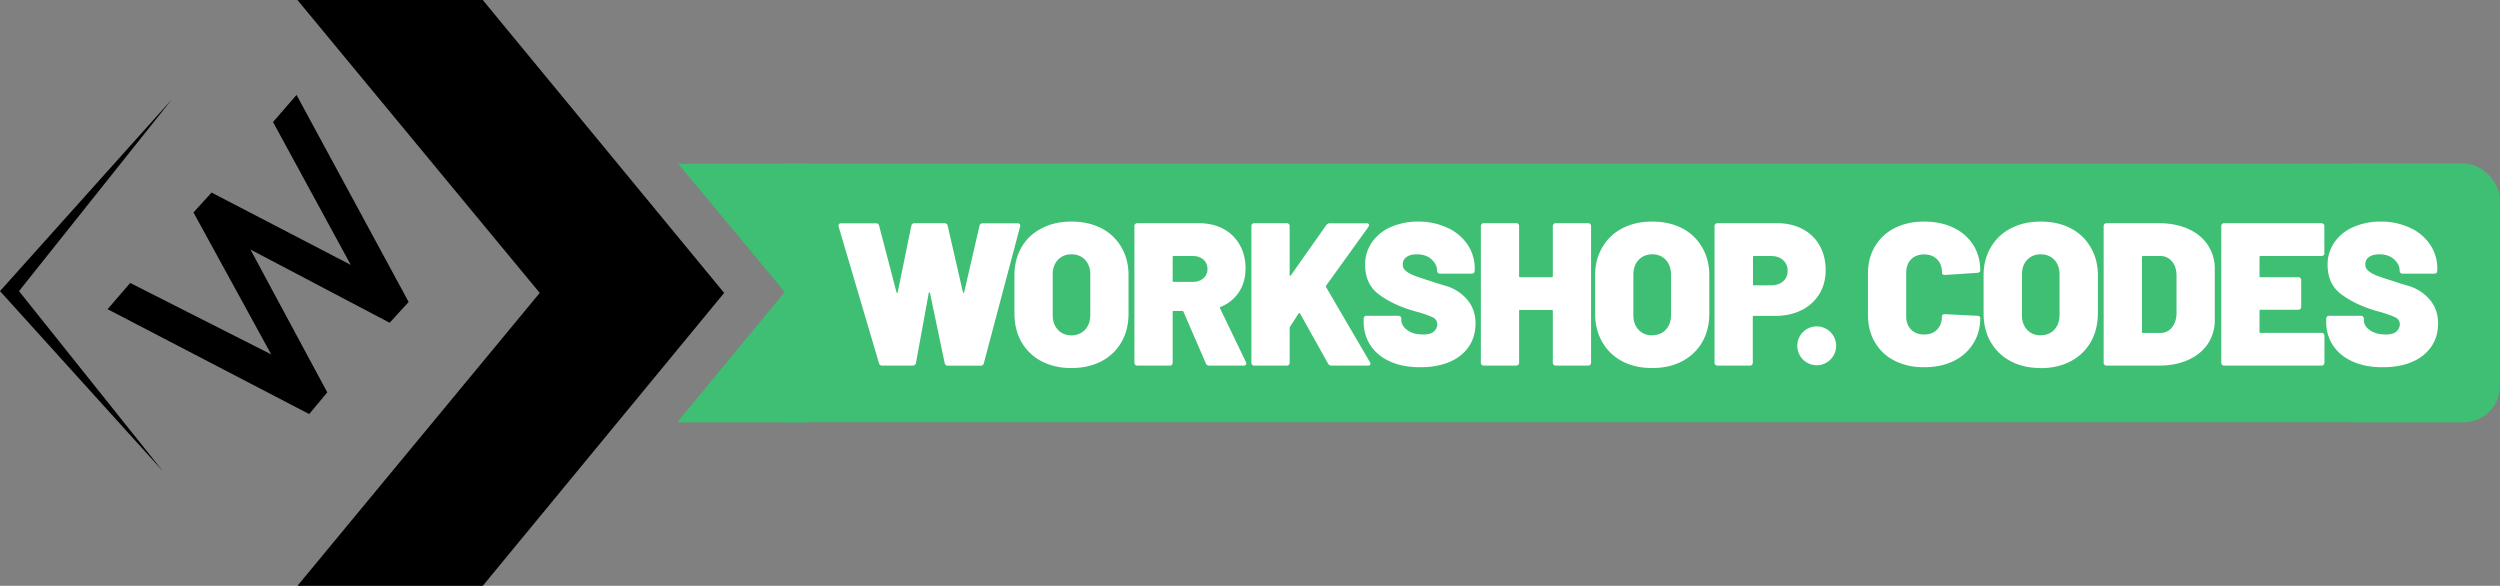 <svg xmlns="http://www.w3.org/2000/svg" viewBox="0 0 2765.3 648"><rect x="0" y="0" width="2765.3" height="648" fill="#808080" stroke="none"/><defs/><defs><style>.rect-bg-edge{fill:#3fbf74}</style></defs><path d="M867.3 181H2730v286H867.3z" class="rect-bg-edge"/><rect id="Rounded_Rectangle_1" width="202.6" height="286" x="2562.7" y="181" class="rect-bg-edge" data-name="Rounded Rectangle 1" rx="40" ry="40"/><path id="Color_Fill_1" fill="#3fbf74" fill-rule="evenodd" d="M750 181l118 142-119 144.2h144V181H750z" data-name="Color Fill 1"/><path id="Workshop_codes" fill="#fff" fill-rule="evenodd" d="M976 404.4h33.6q2.9 0 3.6-3.1l14.1-77.2a.8.8 0 01.7-.7.8.8 0 01.7.7l16.2 77.4a3.5 3.5 0 003.8 3h36a3.4 3.4 0 003.6-3l40-150.7a3.2 3.2 0 00-.3-2.8 3 3 0 00-2.6-1H1087a3.4 3.4 0 00-3.6 2.9l-16.9 73.3a.7.7 0 11-1.4 0l-16.8-73.3a3.4 3.4 0 00-3.6-3h-32.9a3.5 3.5 0 00-3.8 3l-15 73.3c-.2.6-.5.9-.8.8a1 1 0 01-.6-.8L972.5 250a3.4 3.4 0 00-3.6-3h-38.3q-3.2 0-3.1 2.7a2.5 2.5 0 00.2 1.2l44.5 150.7a3.1 3.1 0 001.4 2.2 4.2 4.2 0 002.5.7zm209 2.7q19 0 33.3-7.5a54.3 54.3 0 0022.1-21.1q7.9-13.7 7.9-31.7v-42.3q0-17.5-7.9-31a53.8 53.8 0 00-22.1-21q-14.3-7.4-33.2-7.4-18.7 0-33 7.5a53.8 53.8 0 00-22.2 20.9q-7.8 13.5-7.8 31v42.3q0 18 7.9 31.7a54.3 54.3 0 0022.1 21.1q14.3 7.5 33 7.5zm0-36.2q-9.2 0-14.9-6.2t-5.7-16.5V304q0-10.4 5.7-16.5 5.8-6.2 15-6.2 9.4 0 15.2 6.2 5.7 6.1 5.7 16.5v44q0 10.4-5.7 16.6T1185 371zm152.6 33.5h37.8a3.6 3.6 0 002.3-.6 2.1 2.1 0 00.9-1.8 9.5 9.5 0 00-.5-1.6l-28.6-59.4a1 1 0 01.7-1.6 42.5 42.5 0 0020.2-16.3q7.3-11.1 7.3-26t-6.4-26.2a44.9 44.9 0 00-18-17.7q-11.6-6.3-27-6.3h-68.1a3.1 3.1 0 00-3.4 3.4v150.8a3.1 3.1 0 003.4 3.3h35.5a3.1 3.1 0 003.4-3.3v-56a1 1 0 011.1-1.2h9.5a1.4 1.4 0 011.4 1l24.7 57a3.7 3.7 0 003.8 2.5zm-39.4-121.2h21.2q7.2 0 11.7 3.9a13.2 13.2 0 014.5 10.5 13 13 0 01-4.5 10.2q-4.5 4-11.7 4h-21.1a1 1 0 01-1.2-1.2v-26.3a1 1 0 011.1-1.1zm89.4 121.2h35.5a3.1 3.1 0 003.4-3.3v-38.5a3.3 3.3 0 01.5-1.4l9.4-14.4a1.2 1.2 0 01.9-.6.8.8 0 01.7.6l31 55.4a4.1 4.1 0 004 2.2h39.9c2 0 3-.6 3-2a3.3 3.3 0 00-.7-2l-48.4-82.8a1.5 1.5 0 010-1.6l46.8-65a4 4 0 00.7-2q0-2-2.7-2h-40.3a4.8 4.8 0 00-4.3 2l-39.1 55.5q-.5.7-1 .5a.9.9 0 01-.4-1v-53.7a3.1 3.1 0 00-3.4-3.4h-35.5a3.1 3.1 0 00-3.4 3.4v150.8a3.1 3.1 0 003.4 3.3zm183.6 1.8q18.2 0 32-5.8t21.3-16.8q7.6-10.9 7.6-26 0-15.5-9.4-26.4a48.8 48.8 0 00-23.5-15q-14-4.2-15.9-5-13-4-19.3-6.5a31.5 31.5 0 01-9.4-5.4 9 9 0 01-3-7 9.4 9.4 0 014.2-8q4.1-3 11.3-3 10.4 0 16.4 5.6t6.1 12.2v.3a3.1 3.1 0 003.4 3.3h34.9a3.1 3.1 0 003.3-3.3v-2a46.9 46.9 0 00-8.2-27.3 53.8 53.8 0 00-22.5-18.4 75.8 75.8 0 00-31.8-6.6 74.2 74.2 0 00-30 5.9 49 49 0 00-21 16.8 42.6 42.6 0 00-7.7 25q0 21.4 15 32.7t37.4 18l6.5 1.8q12 3.6 16.4 6a8 8 0 014.5 7.5 10.6 10.6 0 01-3.6 7.7q-3.6 3.5-11.9 3.5-11 0-17.6-4.8T1550 354v-1.3a3.1 3.1 0 00-3.4-3.4h-34.8a3.1 3.1 0 00-3.4 3.4v3.1a46.2 46.2 0 007.8 26.6q7.7 11.5 21.9 17.7t33 6.1zm146.4-155.9v55.1a1 1 0 01-1 1.2h-35.2a1 1 0 01-1.1-1.2v-55a3.1 3.1 0 00-3.4-3.5h-35.5a3.1 3.1 0 00-3.4 3.4v150.8a3.1 3.1 0 003.4 3.3h35.5a3.1 3.1 0 003.4-3.3v-57.2a1 1 0 011.1-1.1h35.1a1 1 0 011.1 1.1v57.2a3.1 3.1 0 003.4 3.3h35.6a3.1 3.1 0 003.3-3.3V250.3a3.1 3.1 0 00-3.3-3.4H1721a3.1 3.1 0 00-3.4 3.4zm109.8 156.8q19 0 33.2-7.5a54.3 54.3 0 0022.2-21.1q7.9-13.7 7.9-31.7v-42.3q0-17.5-8-31a53.8 53.8 0 00-22-21q-14.4-7.4-33.3-7.4-18.6 0-33 7.5a53.8 53.8 0 00-22 20.9q-8 13.5-8 31v42.3q0 18 8 31.7a54.2 54.2 0 0022 21.1q14.4 7.5 33 7.5zm0-36.2q-9.2 0-15-6.2t-5.7-16.5V304q0-10.4 5.8-16.5t15-6.2q9.4 0 15.1 6.2t5.8 16.5v44q0 10.4-5.8 16.6-5.7 6.2-15.2 6.2zm138.4-124h-66a3.1 3.1 0 00-3.3 3.4v150.8a3.1 3.1 0 003.4 3.3h35.5a3.1 3.1 0 003.4-3.3v-50.7a1 1 0 011.1-1h23.9q16.4 0 29-6.4a47 47 0 0019.6-17.8q7-11.4 7-26.5 0-15.3-6.7-27.1a45.3 45.3 0 00-18.8-18.2q-12.1-6.5-28-6.5zm-7 68.7H1940a1 1 0 01-1-1.2v-30.1a1 1 0 011-1.1h19c5.5 0 10 1.5 13.3 4.5a15.2 15.2 0 015 11.9 14.6 14.6 0 01-5 11.6c-3.4 2.9-7.8 4.4-13.4 4.4zm169.5 90.6q18.4 0 32.5-6.8a52 52 0 0021.8-19.3q7.8-12.3 7.8-28.5c0-1.4-1.2-2.1-3.4-2.3l-35.6-1.8a3.2 3.2 0 00-2.4.5 2.4 2.4 0 00-1 2q0 9-5.3 14.5t-14.4 5.5q-9 0-14.4-5.5t-5.4-14.5v-48.4q0-9.2 5.4-14.7t14.4-5.5q9 0 14.4 5.5t5.4 14.7q0 2.5 2.7 2.5h.6l35.6-2.3c2.2-.3 3.4-1 3.4-2.4q0-16.2-7.8-28.5a51.5 51.5 0 00-21.8-19q-14.1-6.8-32.5-6.8t-32.6 7.2a52.8 52.8 0 00-21.8 20.3q-7.8 13-7.7 30.1v45.5q0 17.3 7.7 30.5a52.5 52.5 0 0021.8 20.3q14.1 7.2 32.6 7.2zm128.9 1q18.9 0 33.2-7.6a54.3 54.3 0 0022.1-21.1q7.9-13.7 8-31.7v-42.3q0-17.5-8-31a53.8 53.8 0 00-22.1-21q-14.3-7.4-33.2-7.4-18.7 0-33 7.5a53.7 53.7 0 00-22.1 20.9q-8 13.5-8 31v42.3q0 18 8 31.7a54.2 54.2 0 0022.1 21.1q14.3 7.5 33 7.5zm0-36.3q-9.2 0-15-6.2t-5.7-16.5V304q0-10.4 5.7-16.5t15-6.2q9.4 0 15.2 6.2t5.7 16.5v44q0 10.4-5.7 16.6t-15.2 6.2zm73.1 33.5h57.8q18.3 0 32.3-6.3t21.7-17.7a46.7 46.7 0 007.7-26.6v-56.2a46.7 46.7 0 00-7.7-26.6q-7.6-11.5-21.7-17.8t-32.3-6.3h-57.8a3.1 3.1 0 00-3.4 3.4v150.8a3.1 3.1 0 003.4 3.3zm39-37.3v-82.8a1 1 0 011-1.1h19.2a16.1 16.1 0 0113 6q5 5.9 5 15.6v41.8q-.2 9.7-5.2 15.7a15.7 15.7 0 01-12.6 6h-19.4a1 1 0 01-1-1.2zm201.7-87.3v-29.5a3.1 3.1 0 00-3.3-3.4h-107.3a3.1 3.1 0 00-3.4 3.4v150.8a3.1 3.1 0 003.4 3.3h107.3a3.1 3.1 0 003.4-3.3v-29.5a3.1 3.1 0 00-3.4-3.4h-67.3a1 1 0 01-1.1-1.1v-23.4a1 1 0 011.1-1.1h41.6a3.1 3.1 0 003.4-3.4v-29.3a3.1 3.1 0 00-3.4-3.3h-41.6a1 1 0 01-1.1-1.2v-21.1a1 1 0 011.1-1.1h67.3a3.1 3.1 0 003.4-3.4zm64.8 126.4q18.3 0 32-5.8t21.4-16.8q7.6-10.9 7.6-26 0-15.5-9.4-26.4a48.8 48.8 0 00-23.5-15q-14-4.2-15.9-5-13-4-19.4-6.5a31.5 31.5 0 01-9.3-5.4 9 9 0 01-3-7 9.3 9.3 0 014.1-8q4.2-3 11.4-3 10.3 0 16.4 5.6t6.1 12.2v.3a3.1 3.1 0 003.4 3.3h34.9a3.1 3.1 0 003.3-3.3v-2a46.8 46.8 0 00-8.2-27.3 53.7 53.7 0 00-22.5-18.4 75.7 75.7 0 00-31.8-6.6 74.2 74.2 0 00-30 5.9 49 49 0 00-21.1 16.8 42.6 42.6 0 00-7.7 25q0 21.4 15.1 32.7 15 11.2 37.4 18l6.5 1.8q12 3.6 16.4 6a8 8 0 014.5 7.5 10.6 10.6 0 01-3.6 7.7q-3.6 3.5-11.9 3.5-11 0-17.7-4.8t-6.6-11.2v-1.3a3.1 3.1 0 00-3.4-3.4h-34.8a3.1 3.1 0 00-3.4 3.4v3.1a46.2 46.2 0 007.7 26.6q7.8 11.5 22 17.7t33 6.1z" data-name="Workshop codes"/><circle cx="2009.5" cy="382.5" r="21.5" fill="#fff"/><path id="Color_Fill_4" fill-rule="evenodd" d="M329 0l268 324-268 324h205l267-324L534 0H329zM144 313l-25 29 223 116 20-24-85-158 154 81 21-23-124-229-26 30 86 158-154-80-20 22 86 157zM0 322l190-212L21 322l159 199z" data-name="Color Fill 4"/></svg>
